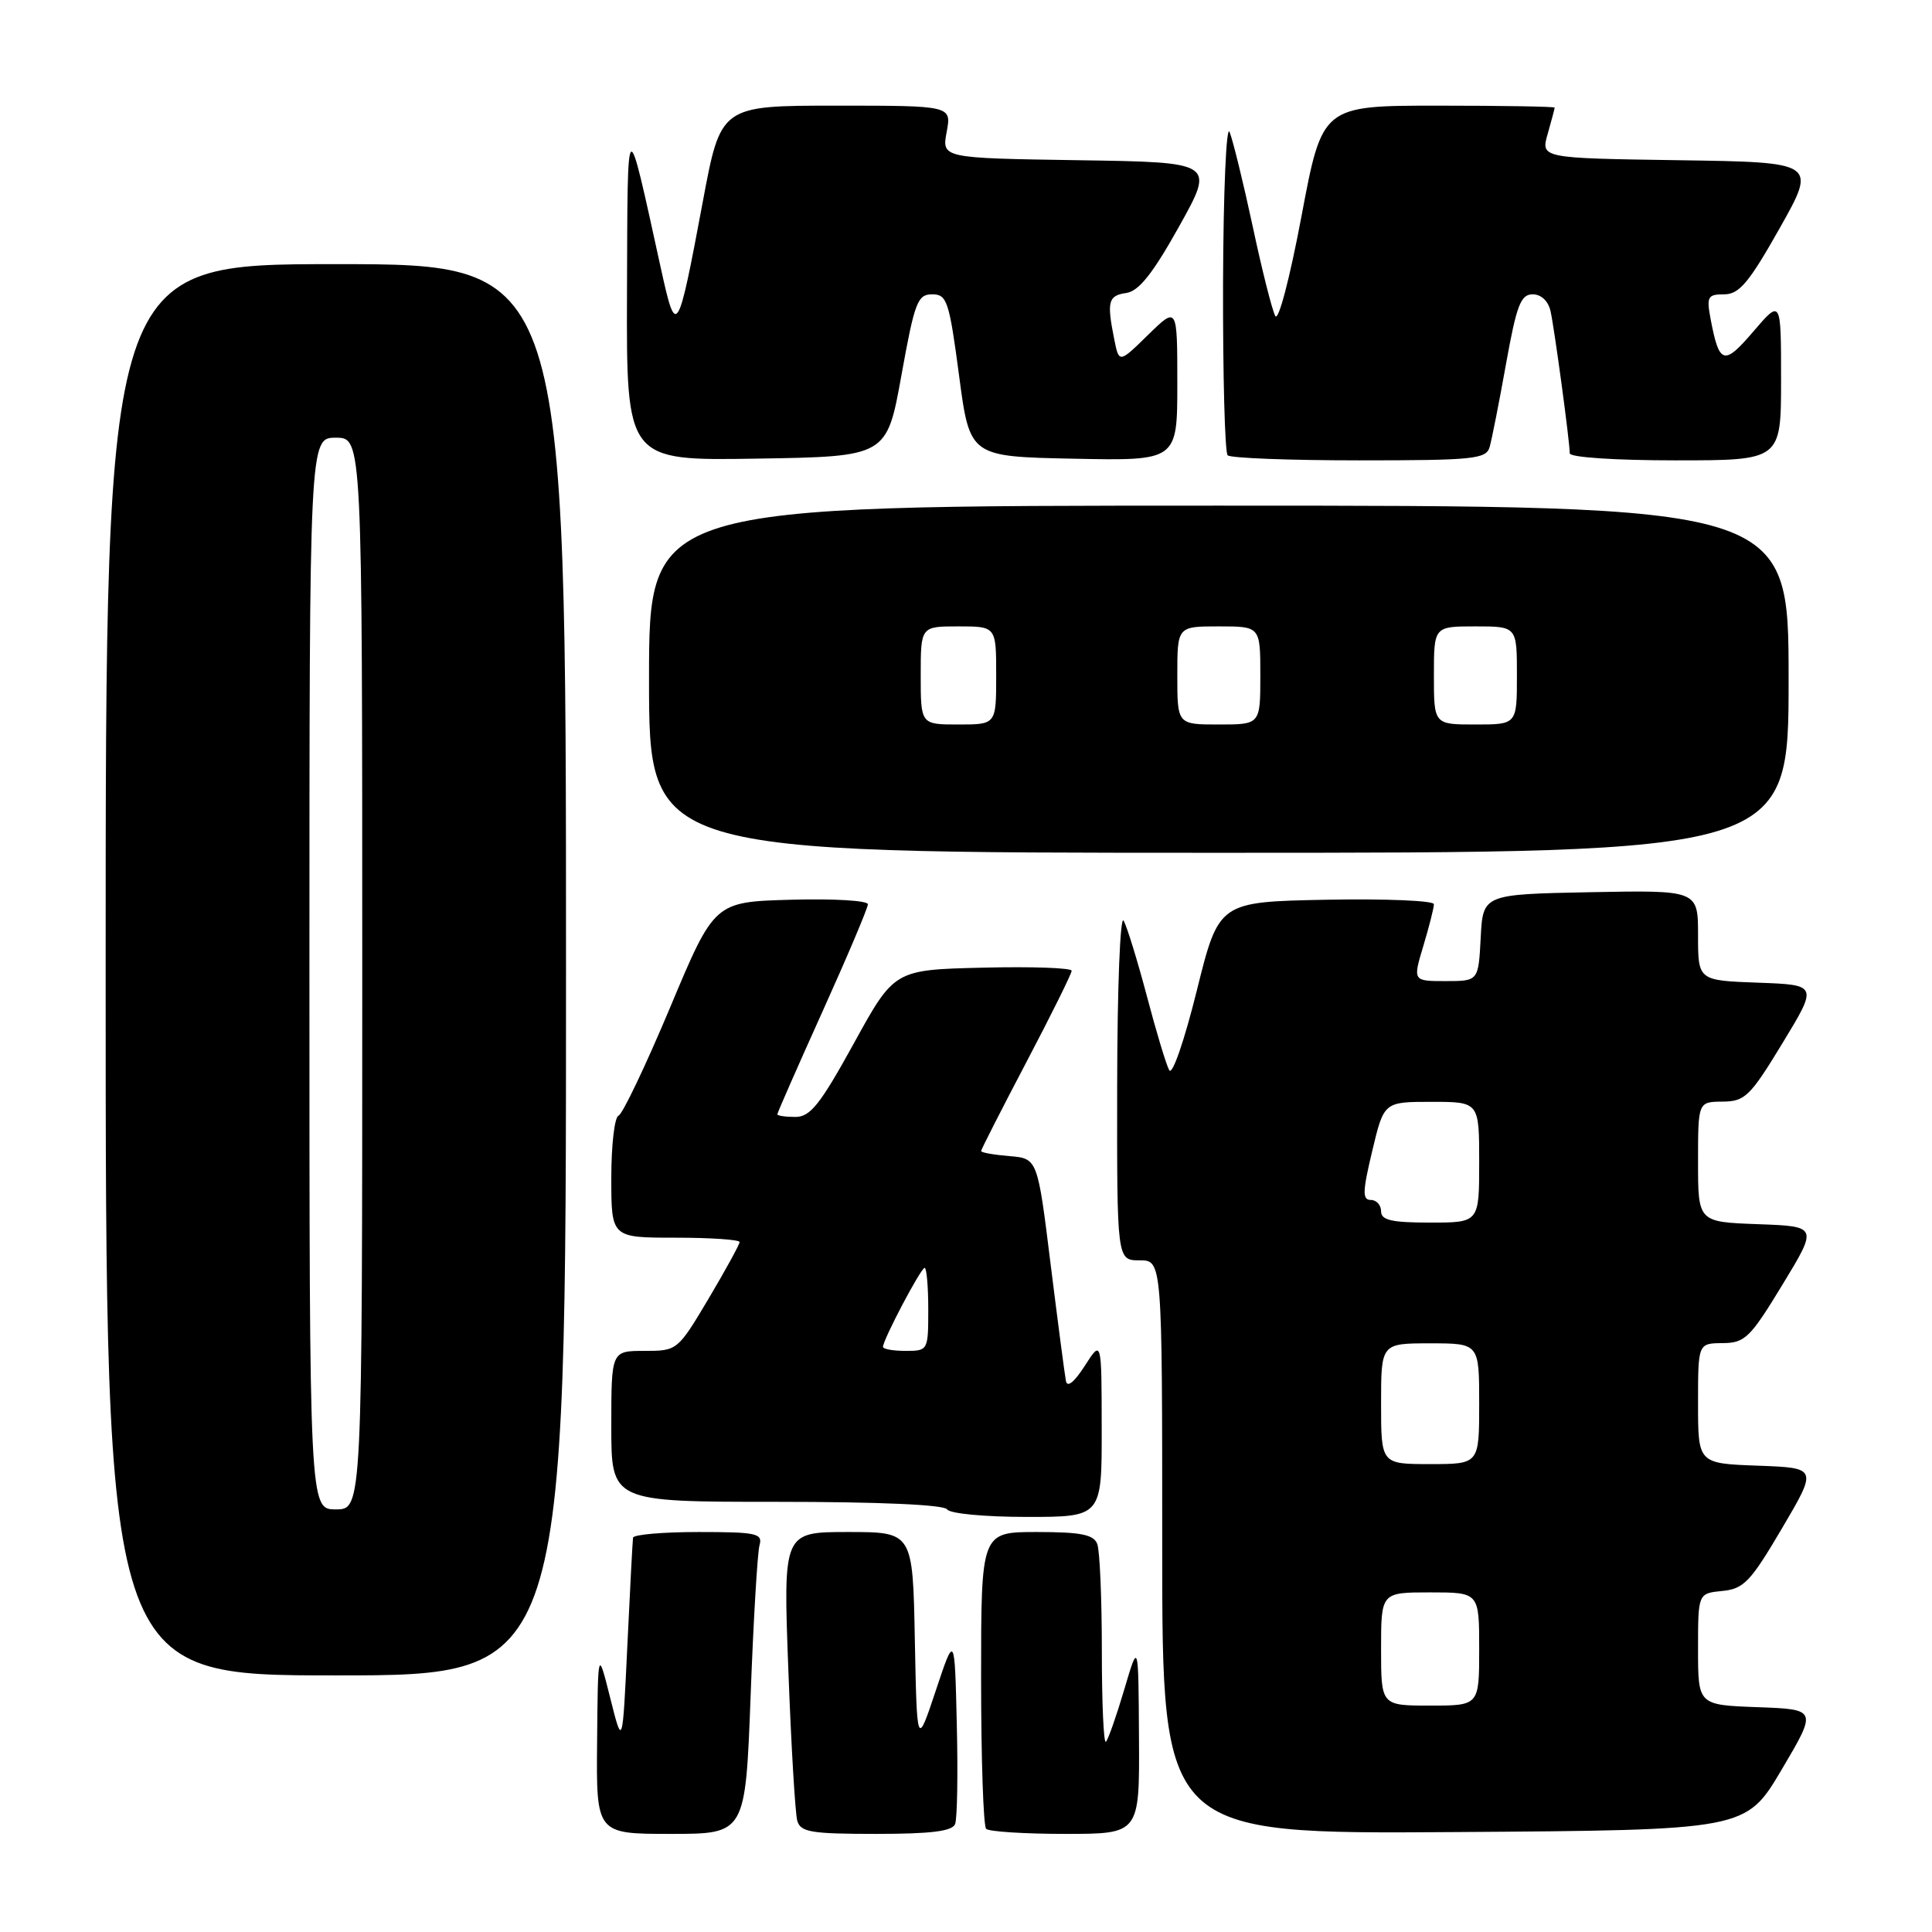 <?xml version="1.0" encoding="UTF-8" standalone="no"?>
<!DOCTYPE svg PUBLIC "-//W3C//DTD SVG 1.1//EN" "http://www.w3.org/Graphics/SVG/1.1/DTD/svg11.dtd" >
<svg xmlns="http://www.w3.org/2000/svg" xmlns:xlink="http://www.w3.org/1999/xlink" version="1.1" viewBox="0 0 256 256">
 <g >
 <path fill="currentColor"
d=" M 99.46 224.75 C 99.83 214.71 100.37 205.71 100.64 204.75 C 101.08 203.18 100.25 203.00 92.57 203.00 C 87.86 203.00 83.95 203.34 83.88 203.75 C 83.82 204.16 83.48 210.57 83.13 218.00 C 82.49 231.50 82.49 231.50 80.86 225.00 C 79.23 218.50 79.23 218.50 79.12 230.75 C 79.00 243.00 79.00 243.00 88.88 243.00 C 98.77 243.00 98.77 243.00 99.46 224.75 Z  M 126.56 241.69 C 126.84 240.97 126.94 235.01 126.78 228.44 C 126.50 216.50 126.50 216.50 124.00 224.00 C 121.50 231.50 121.50 231.50 121.22 217.25 C 120.95 203.00 120.95 203.00 112.36 203.00 C 103.77 203.00 103.77 203.00 104.46 221.25 C 104.83 231.29 105.37 240.29 105.64 241.25 C 106.07 242.77 107.46 243.00 116.10 243.00 C 123.38 243.00 126.20 242.65 126.56 241.69 Z  M 150.92 230.25 C 150.85 217.50 150.85 217.50 148.97 223.87 C 147.93 227.38 146.84 230.49 146.54 230.79 C 146.24 231.09 146.00 225.67 146.00 218.75 C 146.00 211.83 145.73 205.45 145.39 204.58 C 144.92 203.34 143.21 203.00 137.39 203.00 C 130.00 203.00 130.00 203.00 130.00 222.33 C 130.00 232.97 130.30 241.97 130.67 242.33 C 131.03 242.70 135.76 243.00 141.17 243.00 C 151.00 243.00 151.00 243.00 150.92 230.25 Z  M 236.07 234.50 C 240.80 226.50 240.80 226.50 232.90 226.21 C 225.00 225.92 225.00 225.92 225.00 218.52 C 225.00 211.13 225.00 211.13 228.21 210.81 C 231.06 210.54 231.96 209.59 236.13 202.50 C 240.84 194.50 240.84 194.50 232.92 194.21 C 225.00 193.92 225.00 193.92 225.00 185.96 C 225.00 178.00 225.00 178.00 228.25 177.97 C 231.22 177.95 231.90 177.28 236.19 170.22 C 240.88 162.50 240.88 162.50 232.94 162.21 C 225.00 161.92 225.00 161.92 225.00 153.96 C 225.00 146.00 225.00 146.00 228.25 145.97 C 231.22 145.95 231.90 145.28 236.19 138.22 C 240.88 130.50 240.88 130.50 232.94 130.21 C 225.00 129.92 225.00 129.92 225.00 123.93 C 225.00 117.95 225.00 117.95 210.75 118.22 C 196.50 118.50 196.50 118.50 196.20 124.25 C 195.90 130.00 195.90 130.00 191.55 130.00 C 187.20 130.00 187.20 130.00 188.60 125.34 C 189.37 122.78 190.00 120.29 190.00 119.81 C 190.00 119.34 183.59 119.07 175.75 119.22 C 161.50 119.50 161.50 119.50 158.57 131.31 C 156.91 137.98 155.33 142.54 154.93 141.81 C 154.53 141.09 153.20 136.68 151.97 132.00 C 150.73 127.33 149.35 122.83 148.89 122.00 C 148.43 121.17 148.05 130.83 148.03 143.75 C 148.00 167.00 148.00 167.00 151.00 167.00 C 154.00 167.00 154.00 167.00 154.00 205.01 C 154.00 243.02 154.00 243.02 192.67 242.76 C 231.33 242.50 231.33 242.50 236.07 234.50 Z  M 75.00 128.50 C 75.00 35.00 75.00 35.00 44.50 35.00 C 14.00 35.00 14.00 35.00 14.00 128.50 C 14.00 222.00 14.00 222.00 44.50 222.00 C 75.00 222.00 75.00 222.00 75.00 128.50 Z  M 145.98 189.25 C 145.97 177.50 145.97 177.50 143.74 180.98 C 142.34 183.16 141.41 183.90 141.24 182.98 C 141.08 182.16 140.17 175.20 139.21 167.50 C 137.48 153.50 137.48 153.50 133.74 153.19 C 131.68 153.02 130.00 152.72 130.00 152.52 C 130.00 152.33 132.70 147.02 136.00 140.74 C 139.30 134.46 142.00 129.01 142.00 128.63 C 142.00 128.25 136.71 128.06 130.25 128.22 C 118.50 128.50 118.50 128.50 113.14 138.25 C 108.67 146.36 107.37 148.00 105.39 148.00 C 104.07 148.00 103.00 147.84 103.00 147.65 C 103.00 147.46 105.70 141.31 109.00 134.00 C 112.30 126.69 115.00 120.30 115.00 119.82 C 115.00 119.33 110.42 119.06 104.83 119.22 C 94.66 119.50 94.66 119.50 88.79 133.50 C 85.56 141.20 82.48 147.65 81.96 147.83 C 81.43 148.02 81.00 151.73 81.00 156.08 C 81.00 164.00 81.00 164.00 89.50 164.00 C 94.17 164.00 98.00 164.26 98.00 164.58 C 98.00 164.89 96.15 168.27 93.89 172.08 C 89.79 178.96 89.75 179.00 85.39 179.00 C 81.00 179.00 81.00 179.00 81.00 189.00 C 81.00 199.00 81.00 199.00 102.94 199.00 C 116.49 199.00 125.12 199.38 125.50 200.00 C 125.84 200.56 130.51 201.00 136.06 201.00 C 146.00 201.00 146.00 201.00 145.98 189.25 Z  M 237.00 90.00 C 237.00 67.00 237.00 67.00 161.50 67.00 C 86.00 67.00 86.00 67.00 86.00 90.00 C 86.00 113.00 86.00 113.00 161.50 113.00 C 237.00 113.00 237.00 113.00 237.00 90.00 Z  M 119.44 49.75 C 121.19 40.03 121.58 39.00 123.51 39.00 C 125.48 39.00 125.77 39.87 127.08 49.75 C 128.50 60.50 128.50 60.50 142.25 60.78 C 156.00 61.06 156.00 61.06 156.00 50.83 C 156.00 40.59 156.00 40.59 152.14 44.36 C 148.28 48.14 148.28 48.14 147.64 44.94 C 146.64 39.94 146.84 39.16 149.25 38.82 C 150.90 38.58 152.76 36.24 156.24 30.00 C 160.98 21.50 160.98 21.50 142.88 21.23 C 124.79 20.95 124.79 20.95 125.44 17.48 C 126.09 14.00 126.09 14.00 110.80 14.00 C 95.50 14.00 95.50 14.00 93.12 26.75 C 89.78 44.60 89.61 44.86 87.55 35.47 C 82.95 14.53 83.17 14.36 83.08 38.77 C 83.00 61.05 83.00 61.05 100.25 60.77 C 117.50 60.50 117.50 60.50 119.44 49.75 Z  M 197.38 59.25 C 197.66 58.29 198.64 53.34 199.55 48.25 C 200.95 40.46 201.50 39.00 203.08 39.00 C 204.22 39.00 205.16 39.89 205.46 41.25 C 205.99 43.67 208.00 58.54 208.00 60.07 C 208.00 60.60 214.06 61.00 222.00 61.00 C 236.00 61.00 236.00 61.00 236.00 50.32 C 236.00 39.64 236.00 39.64 232.34 43.91 C 228.42 48.50 227.81 48.31 226.66 42.25 C 226.11 39.31 226.28 39.00 228.46 39.00 C 230.45 39.00 231.74 37.47 235.81 30.25 C 240.74 21.50 240.74 21.50 222.45 21.23 C 204.15 20.96 204.15 20.96 205.08 17.73 C 205.58 15.96 206.00 14.40 206.00 14.26 C 206.00 14.12 199.07 14.00 190.60 14.00 C 175.21 14.00 175.21 14.00 172.46 28.62 C 170.90 36.91 169.39 42.65 168.98 41.87 C 168.57 41.12 167.22 35.78 165.99 30.00 C 164.75 24.22 163.37 18.60 162.93 17.50 C 162.49 16.40 162.10 25.41 162.06 37.58 C 162.03 49.73 162.30 59.97 162.67 60.33 C 163.03 60.70 170.88 61.00 180.10 61.00 C 195.21 61.00 196.92 60.83 197.38 59.25 Z  M 183.00 218.50 C 183.00 211.00 183.00 211.00 189.50 211.00 C 196.00 211.00 196.00 211.00 196.00 218.50 C 196.00 226.00 196.00 226.00 189.50 226.00 C 183.00 226.00 183.00 226.00 183.00 218.50 Z  M 183.00 186.00 C 183.00 178.00 183.00 178.00 189.50 178.00 C 196.00 178.00 196.00 178.00 196.00 186.00 C 196.00 194.00 196.00 194.00 189.50 194.00 C 183.00 194.00 183.00 194.00 183.00 186.00 Z  M 183.00 160.50 C 183.00 159.68 182.39 159.00 181.64 159.00 C 180.50 159.00 180.54 157.90 181.83 152.50 C 183.38 146.00 183.38 146.00 189.69 146.00 C 196.00 146.00 196.00 146.00 196.00 154.00 C 196.00 162.00 196.00 162.00 189.50 162.00 C 184.39 162.00 183.00 161.68 183.00 160.50 Z  M 41.00 129.00 C 41.00 58.00 41.00 58.00 44.50 58.00 C 48.00 58.00 48.00 58.00 48.00 129.00 C 48.00 200.00 48.00 200.00 44.50 200.00 C 41.00 200.00 41.00 200.00 41.00 129.00 Z  M 117.00 178.47 C 117.00 177.52 122.02 168.00 122.52 168.00 C 122.78 168.00 123.00 170.47 123.00 173.50 C 123.00 178.94 122.97 179.00 120.00 179.00 C 118.35 179.00 117.00 178.76 117.00 178.47 Z  M 122.00 89.50 C 122.00 83.00 122.00 83.00 127.00 83.00 C 132.00 83.00 132.00 83.00 132.00 89.50 C 132.00 96.00 132.00 96.00 127.00 96.00 C 122.00 96.00 122.00 96.00 122.00 89.50 Z  M 156.00 89.50 C 156.00 83.00 156.00 83.00 161.50 83.00 C 167.00 83.00 167.00 83.00 167.00 89.50 C 167.00 96.00 167.00 96.00 161.50 96.00 C 156.00 96.00 156.00 96.00 156.00 89.50 Z  M 190.00 89.50 C 190.00 83.00 190.00 83.00 195.50 83.00 C 201.00 83.00 201.00 83.00 201.00 89.50 C 201.00 96.00 201.00 96.00 195.50 96.00 C 190.00 96.00 190.00 96.00 190.00 89.50 Z "/>
</g>
</svg>